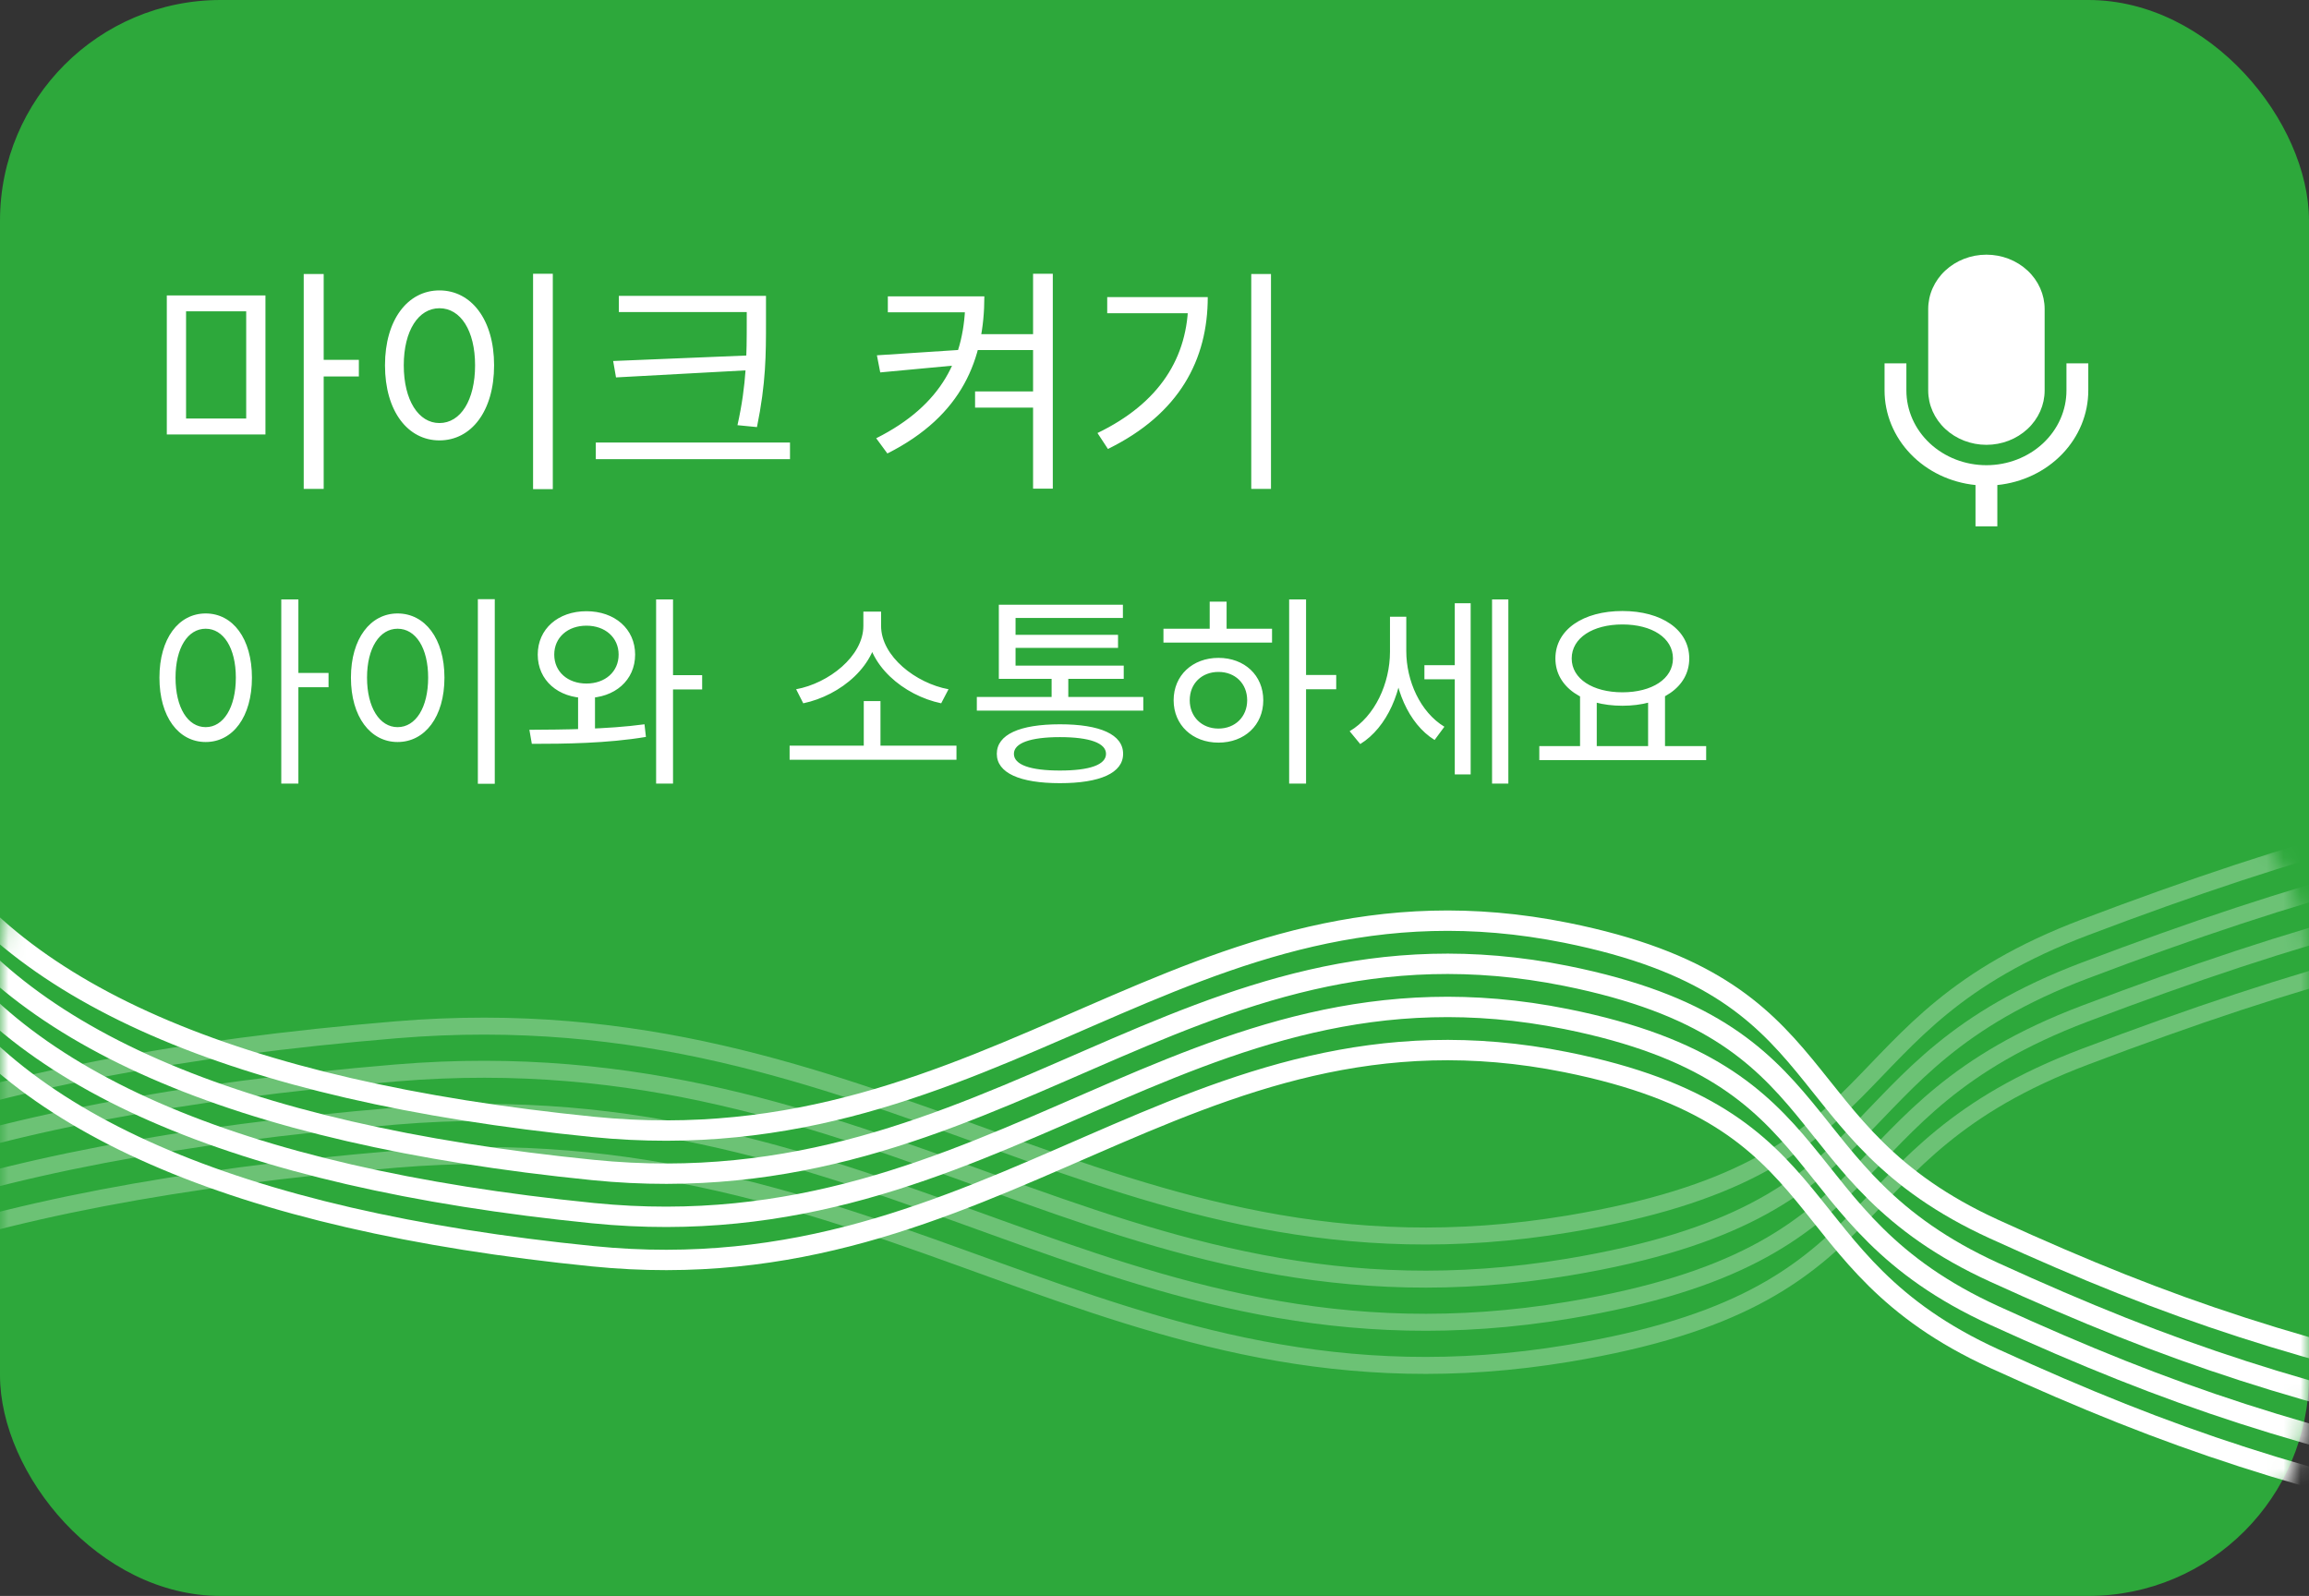 <svg width="136" height="94" viewBox="0 0 136 94" fill="none" xmlns="http://www.w3.org/2000/svg">
<rect x="0" y="0" width="136" height="94" fill="#333333" stroke="none"/>
<rect width="136" height="94" rx="13" fill="#2DA83B"/>
<mask id="mask0_271_2859" style="mask-type:alpha" maskUnits="userSpaceOnUse" x="0" y="44" width="136" height="50">
<rect y="44.459" width="136" height="49.541" rx="12" fill="#C4C4C4"/>
</mask>
<g mask="url(#mask0_271_2859)">
<path opacity="0.3" d="M-24.727 78.122C-18.191 68.612 -2.138 62.776 23.322 60.655C52.089 58.259 65.45 76.581 92.39 72.088C112.189 68.786 107.521 60.403 122.793 54.622C135.616 49.767 144.347 47.428 160.727 44.459" stroke="white"/>
<path opacity="0.3" d="M-24.727 85.743C-18.191 76.234 -2.138 70.398 23.322 68.277C52.089 65.88 65.45 84.202 92.39 79.71C112.189 76.408 107.521 68.025 122.793 62.243C135.616 57.389 144.347 55.05 160.727 52.081" stroke="white"/>
<path opacity="0.3" d="M-24.727 83.203C-18.191 73.693 -2.138 67.858 23.322 65.737C52.089 63.34 65.45 81.662 92.39 77.169C112.189 73.867 107.521 65.484 122.793 59.703C135.616 54.849 144.347 52.51 160.727 49.541" stroke="white"/>
<path opacity="0.3" d="M-24.727 80.662C-18.191 71.153 -2.138 65.317 23.322 63.196C52.089 60.799 65.45 79.121 92.39 74.628C112.189 71.327 107.521 62.944 122.793 57.162C135.616 52.308 144.347 49.969 160.727 47" stroke="white"/>
<path d="M-4.946 56.527C0.478 66.037 13.8 71.872 34.928 73.993C58.8 76.39 69.888 58.068 92.243 62.561C108.673 65.863 104.799 74.245 117.473 80.027C128.114 84.881 135.359 87.22 148.952 90.189" stroke="white" stroke-width="1.2"/>
<path d="M-4.946 48.905C0.478 58.415 13.8 64.251 34.928 66.372C58.8 68.768 69.888 50.447 92.243 54.939C108.673 58.241 104.799 66.624 117.473 72.405C128.114 77.26 135.359 79.599 148.952 82.568" stroke="white" stroke-width="1.2"/>
<path d="M-4.946 51.446C0.478 60.956 13.8 66.791 34.928 68.912C58.8 71.309 69.888 52.987 92.243 57.48C108.673 60.782 104.799 69.164 117.473 74.946C128.114 79.8 135.359 82.139 148.952 85.108" stroke="white" stroke-width="1.2"/>
<path d="M-4.946 53.986C0.478 63.496 13.8 69.332 34.928 71.453C58.8 73.849 69.888 55.528 92.243 60.02C108.673 63.322 104.799 71.705 117.473 77.487C128.114 82.341 135.359 84.68 148.952 87.649" stroke="white" stroke-width="1.2"/>
</g>
<path d="M9.825 17.399H15.635V25.589H9.825V17.399ZM14.501 18.337H10.959V24.651H14.501V18.337ZM17.889 16.139H19.065V28.795H17.889V16.139ZM18.785 21.193H21.137V22.173H18.785V21.193ZM31.398 16.125H32.56V28.809H31.398V16.125ZM25.882 17.105C27.758 17.105 29.102 18.827 29.102 21.515C29.102 24.217 27.758 25.939 25.882 25.939C24.02 25.939 22.676 24.217 22.676 21.515C22.676 18.827 24.02 17.105 25.882 17.105ZM25.882 18.155C24.65 18.155 23.782 19.471 23.782 21.515C23.782 23.573 24.65 24.917 25.882 24.917C27.128 24.917 27.982 23.573 27.982 21.515C27.982 19.471 27.128 18.155 25.882 18.155ZM36.451 17.427H44.487V18.379H36.451V17.427ZM35.093 26.065H46.531V27.045H35.093V26.065ZM43.983 17.427H45.117V18.981C45.117 20.843 45.117 22.565 44.585 25.155L43.437 25.043C43.983 22.607 43.983 20.801 43.983 18.981V17.427ZM44.277 20.927V21.795L36.283 22.229L36.115 21.263L44.277 20.927ZM57.572 19.681H61.044V20.619H57.572V19.681ZM57.432 23.055H60.904V24.007H57.432V23.055ZM56.858 17.455H57.978C57.978 21.109 56.718 24.469 52.266 26.709L51.608 25.813C55.514 23.853 56.858 21.039 56.858 17.581V17.455ZM52.294 17.455H57.558V18.393H52.294V17.455ZM56.788 20.591V21.473L51.846 21.935L51.65 20.927L56.788 20.591ZM60.848 16.125H62.01V28.781H60.848V16.125ZM73.699 16.139H74.861V28.795H73.699V16.139ZM69.989 17.497H71.137C71.137 21.165 69.485 24.371 65.257 26.443L64.641 25.505C68.295 23.741 69.989 21.053 69.989 17.693V17.497ZM65.215 17.497H70.493V18.449H65.215V17.497Z" fill="white"/>
<path d="M12.115 36.132C13.711 36.132 14.839 37.608 14.839 39.912C14.839 42.228 13.711 43.704 12.115 43.704C10.519 43.704 9.391 42.228 9.391 39.912C9.391 37.608 10.519 36.132 12.115 36.132ZM12.115 37.032C11.059 37.032 10.339 38.16 10.339 39.912C10.339 41.676 11.059 42.828 12.115 42.828C13.159 42.828 13.891 41.676 13.891 39.912C13.891 38.16 13.159 37.032 12.115 37.032ZM16.567 35.304H17.575V46.152H16.567V35.304ZM17.335 39.636H19.351V40.476H17.335V39.636ZM28.146 35.292H29.142V46.164H28.146V35.292ZM23.418 36.132C25.026 36.132 26.178 37.608 26.178 39.912C26.178 42.228 25.026 43.704 23.418 43.704C21.822 43.704 20.67 42.228 20.67 39.912C20.67 37.608 21.822 36.132 23.418 36.132ZM23.418 37.032C22.362 37.032 21.618 38.16 21.618 39.912C21.618 41.676 22.362 42.828 23.418 42.828C24.486 42.828 25.218 41.676 25.218 39.912C25.218 38.16 24.486 37.032 23.418 37.032ZM34.049 40.776H35.045V43.368H34.049V40.776ZM34.541 36C36.209 36 37.409 37.044 37.409 38.556C37.409 40.068 36.209 41.112 34.541 41.112C32.873 41.112 31.673 40.068 31.673 38.556C31.673 37.044 32.873 36 34.541 36ZM34.541 36.852C33.437 36.852 32.645 37.548 32.645 38.556C32.645 39.564 33.437 40.26 34.541 40.26C35.645 40.26 36.437 39.564 36.437 38.556C36.437 37.548 35.645 36.852 34.541 36.852ZM38.645 35.304H39.641V46.152H38.645V35.304ZM39.353 39.768H41.357V40.608H39.353V39.768ZM31.325 43.812L31.181 42.984C33.137 42.972 35.753 42.96 37.961 42.66L38.045 43.404C35.753 43.788 33.221 43.812 31.325 43.812ZM46.508 43.92H56.336V44.748H46.508V43.92ZM50.876 41.292H51.86V44.196H50.876V41.292ZM50.852 36.024H51.716V36.864C51.716 39.18 49.496 40.968 47.312 41.424L46.892 40.596C48.8 40.248 50.852 38.652 50.852 36.864V36.024ZM51.032 36.024H51.896V36.864C51.896 38.664 53.96 40.248 55.868 40.596L55.436 41.424C53.252 40.968 51.032 39.18 51.032 36.864V36.024ZM57.535 41.052H67.34V41.856H57.535V41.052ZM61.94 39.648H62.923V41.388H61.94V39.648ZM58.831 39.204H66.188V39.984H58.831V39.204ZM58.831 35.616H66.139V36.396H59.816V39.624H58.831V35.616ZM59.528 37.392H65.852V38.16H59.528V37.392ZM62.431 42.66C64.796 42.66 66.151 43.26 66.151 44.4C66.151 45.528 64.796 46.128 62.431 46.128C60.068 46.128 58.712 45.528 58.712 44.4C58.712 43.26 60.068 42.66 62.431 42.66ZM62.431 43.416C60.691 43.416 59.719 43.764 59.719 44.4C59.719 45.048 60.691 45.384 62.431 45.384C64.171 45.384 65.144 45.048 65.144 44.4C65.144 43.764 64.171 43.416 62.431 43.416ZM75.931 35.304H76.927V46.152H75.931V35.304ZM76.687 39.756H78.703V40.596H76.687V39.756ZM68.527 37.032H74.923V37.848H68.527V37.032ZM71.767 38.748C73.303 38.748 74.407 39.78 74.407 41.244C74.407 42.708 73.303 43.74 71.767 43.74C70.243 43.74 69.127 42.708 69.127 41.244C69.127 39.78 70.243 38.748 71.767 38.748ZM71.767 39.576C70.783 39.576 70.075 40.26 70.075 41.244C70.075 42.216 70.783 42.912 71.767 42.912C72.751 42.912 73.459 42.216 73.459 41.244C73.459 40.26 72.751 39.576 71.767 39.576ZM71.251 35.436H72.247V37.404H71.251V35.436ZM83.898 39.18H85.974V40.008H83.898V39.18ZM81.87 36.324H82.65V38.388C82.65 40.656 81.702 42.852 80.118 43.824L79.494 43.068C80.982 42.192 81.87 40.248 81.87 38.388V36.324ZM82.062 36.324H82.83V38.352C82.83 40.092 83.646 41.94 85.074 42.804L84.498 43.584C82.938 42.624 82.062 40.464 82.062 38.352V36.324ZM87.882 35.304H88.842V46.152H87.882V35.304ZM85.686 35.532H86.622V45.612H85.686V35.532ZM93.065 40.884H94.049V44.136H93.065V40.884ZM97.073 40.884H98.069V44.136H97.073V40.884ZM90.665 43.944H100.493V44.772H90.665V43.944ZM95.561 35.988C97.853 35.988 99.497 37.08 99.497 38.784C99.497 40.476 97.853 41.568 95.561 41.568C93.257 41.568 91.613 40.476 91.613 38.784C91.613 37.08 93.257 35.988 95.561 35.988ZM95.561 36.78C93.821 36.78 92.573 37.572 92.573 38.784C92.573 39.984 93.821 40.776 95.561 40.776C97.301 40.776 98.537 39.984 98.537 38.784C98.537 37.572 97.301 36.78 95.561 36.78Z" fill="white"/>
<path fill-rule="evenodd" clip-rule="evenodd" d="M117.643 28.568V31H116.357V28.568C114.886 28.42 113.525 27.77 112.536 26.742C111.547 25.714 111 24.381 111 23V21.4H112.286V23C112.286 24.167 112.782 25.286 113.666 26.111C114.551 26.936 115.75 27.4 117 27.4C118.25 27.4 119.449 26.936 120.334 26.111C121.218 25.286 121.714 24.167 121.714 23V21.4H123V23C123 24.381 122.453 25.714 121.464 26.742C120.475 27.77 119.114 28.42 117.643 28.568ZM113.571 18.2C113.571 17.351 113.933 16.537 114.576 15.937C115.219 15.337 116.091 15 117 15C117.909 15 118.781 15.337 119.424 15.937C120.067 16.537 120.429 17.351 120.429 18.2V23C120.429 23.849 120.067 24.663 119.424 25.263C118.781 25.863 117.909 26.2 117 26.2C116.091 26.2 115.219 25.863 114.576 25.263C113.933 24.663 113.571 23.849 113.571 23V18.2Z" fill="white"/>
</svg>
